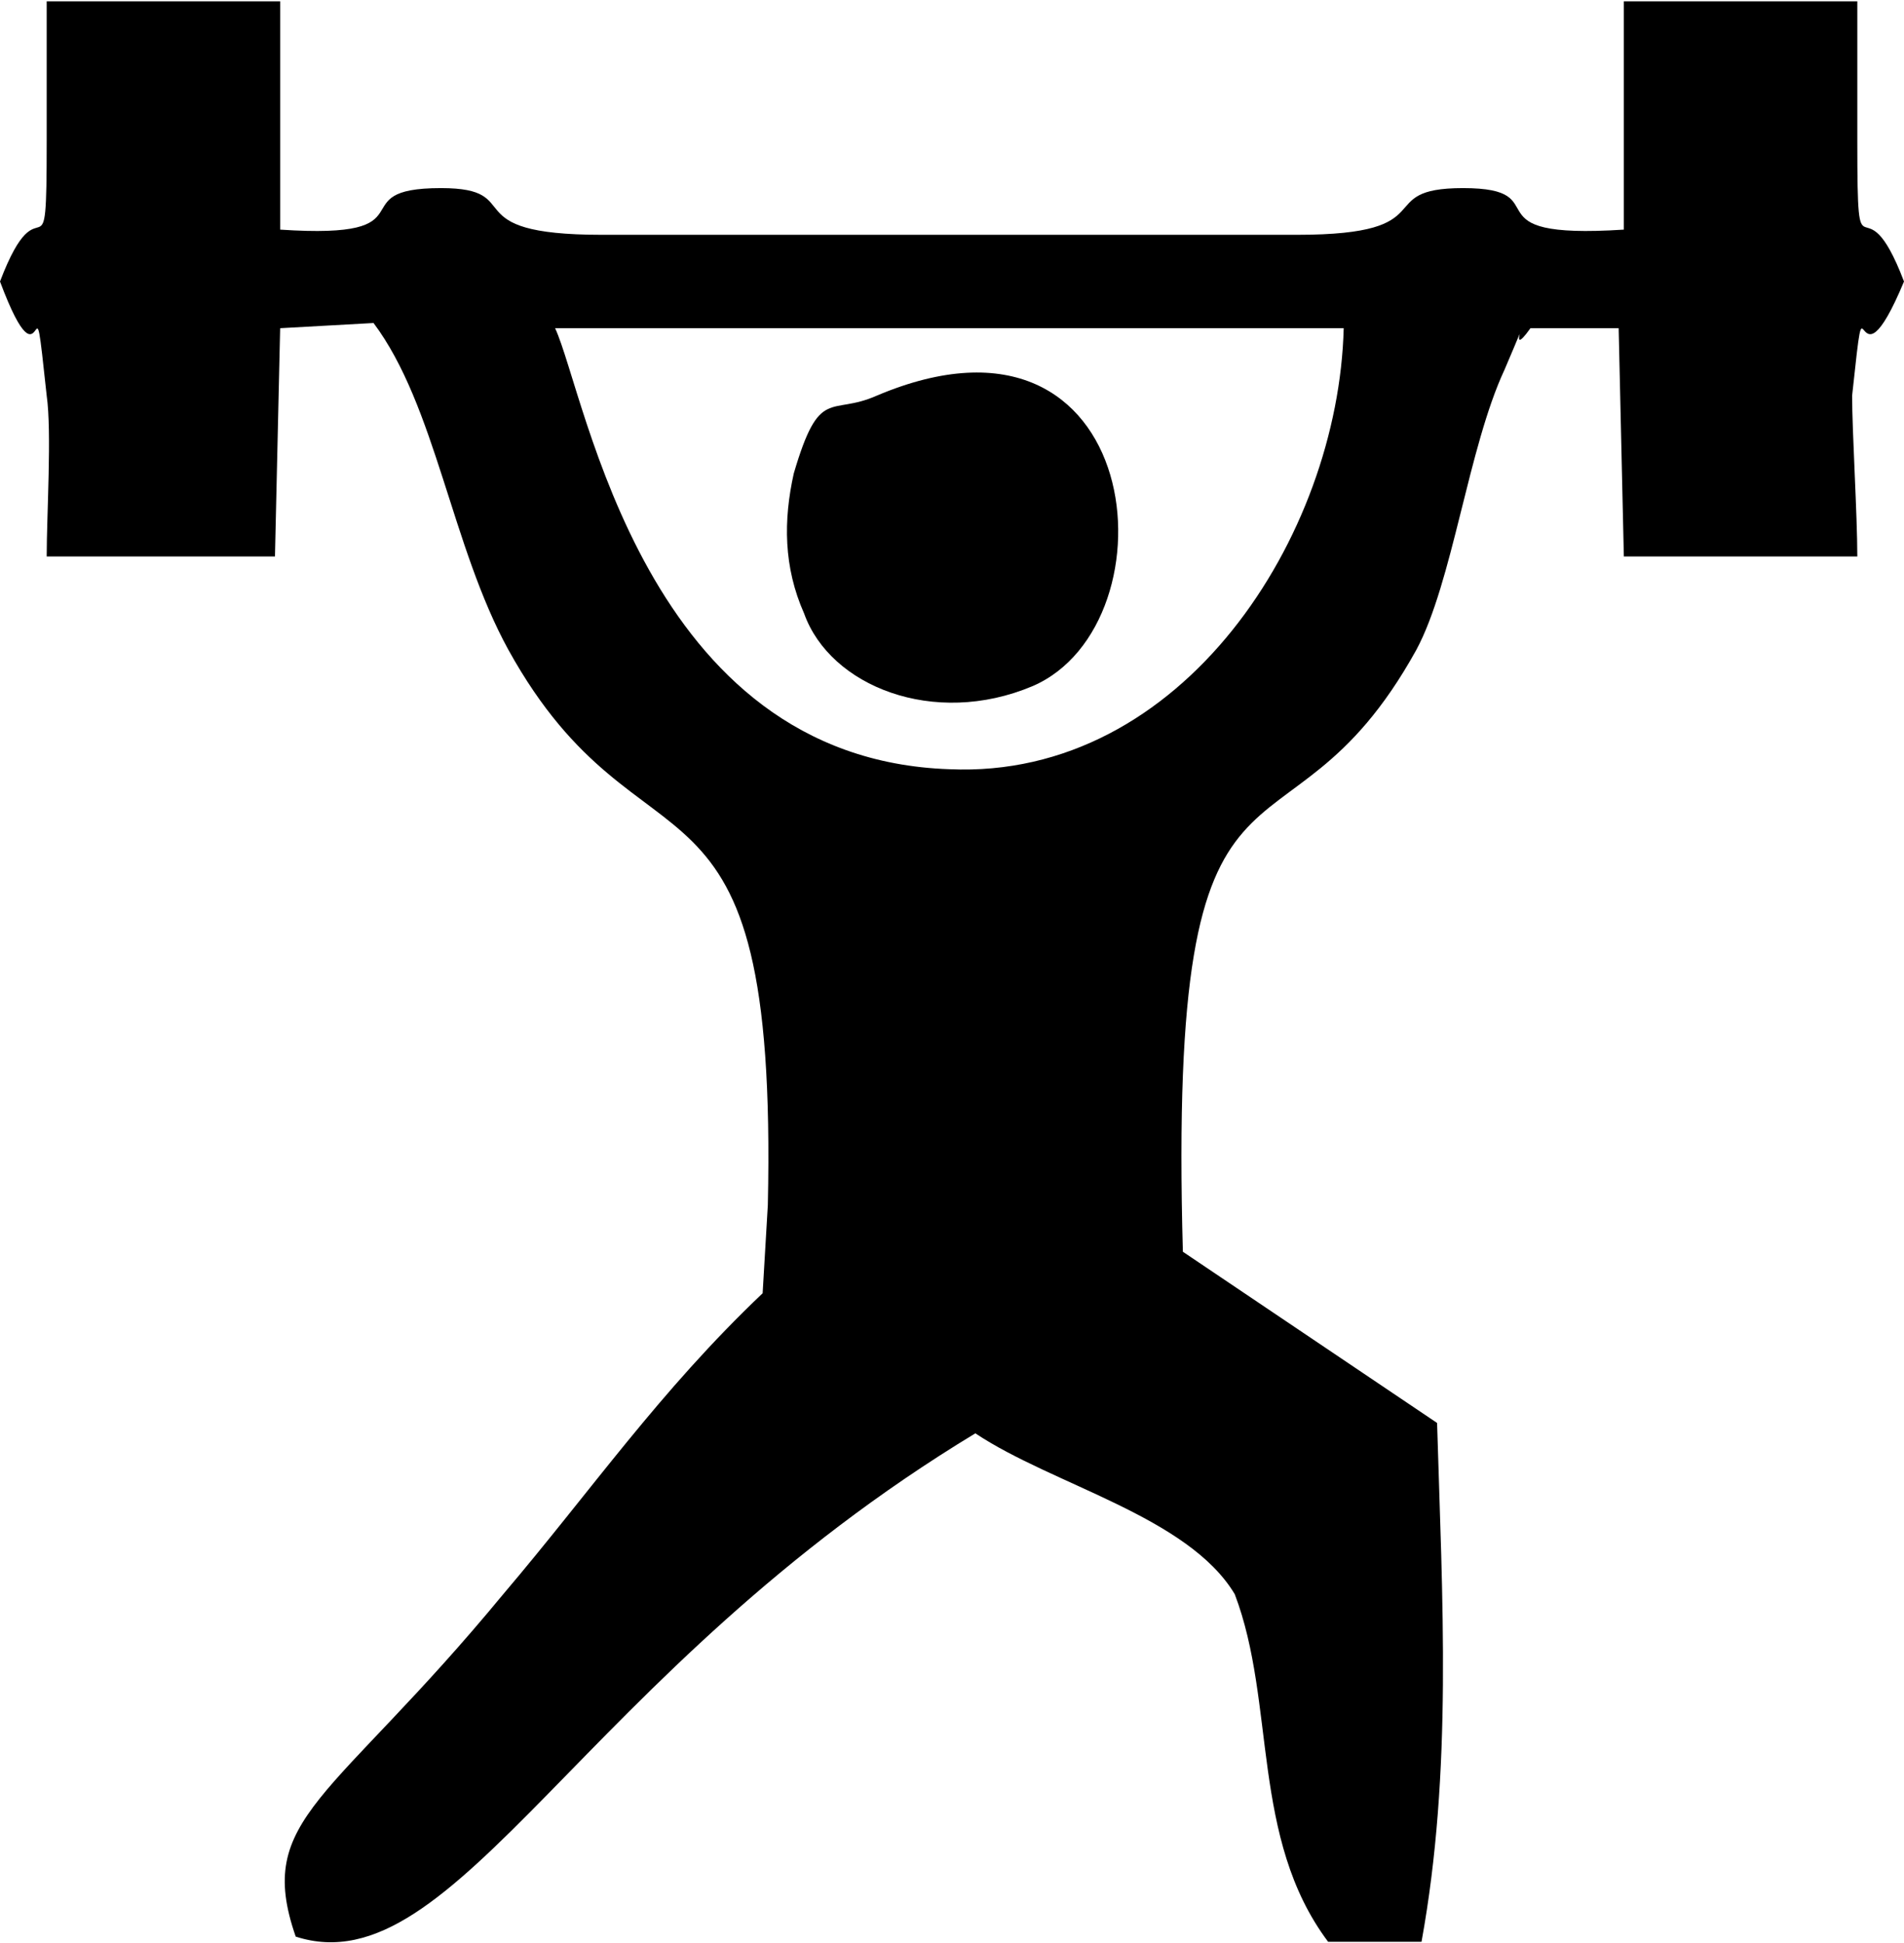 <?xml version="1.0" encoding="UTF-8"?>
<!DOCTYPE svg PUBLIC "-//W3C//DTD SVG 1.1//EN" "http://www.w3.org/Graphics/SVG/1.1/DTD/svg11.dtd">
<!-- Creator: CorelDRAW X7 -->
<svg xmlns="http://www.w3.org/2000/svg" xml:space="preserve" width="342px" height="349px" version="1.1" style="shape-rendering:geometricPrecision; text-rendering:geometricPrecision; image-rendering:optimizeQuality; fill-rule:evenodd; clip-rule:evenodd"
viewBox="0 0 367 374"
 xmlns:xlink="http://www.w3.org/1999/xlink">
 <defs>
  <style type="text/css">
   <![CDATA[
    .fil0 {fill:black}
   ]]>
  </style>
 </defs>
 <g id="Layer_x0020_1">
  <g id="_1915668984400">
   <path class="fil0" d="M107 63l152 0c-1,40 -31,87 -76,85 -59,-2 -70,-72 -76,-85zm-98 -36c0,29 -1,6 -9,27 9,24 6,-6 9,22 1,7 0,23 0,31l44 0 1 -44 18 -1c12,16 15,43 26,63 26,47 52,16 50,107l-1 17c-20,19 -33,38 -50,58 -33,40 -48,43 -40,66 31,10 55,-51 131,-97 15,10 41,16 50,31 8,21 3,47 18,67l18 0c6,-33 4,-66 3,-100l-49 -33c-3,-108 19,-69 45,-116 7,-13 10,-39 17,-54 6,-14 0,-1 5,-8l17 0 1 44 45 0c0,-8 -1,-24 -1,-31 3,-28 0,2 10,-22 -8,-21 -9,2 -9,-27l0 -27 -45 0 0 44c-31,2 -12,-8 -31,-8 -18,0 -3,9 -32,9l-134 0c-29,0 -14,-9 -31,-9 -20,0 -1,10 -31,8l0 -44 -45 0 0 27z"/>
   <path class="fil0" d="M169 76c-9,4 -11,-2 -16,15 -2,9 -2,18 2,27 5,14 25,22 44,14 28,-12 22,-78 -30,-56z"/>
  </g>
 </g>
</svg>
